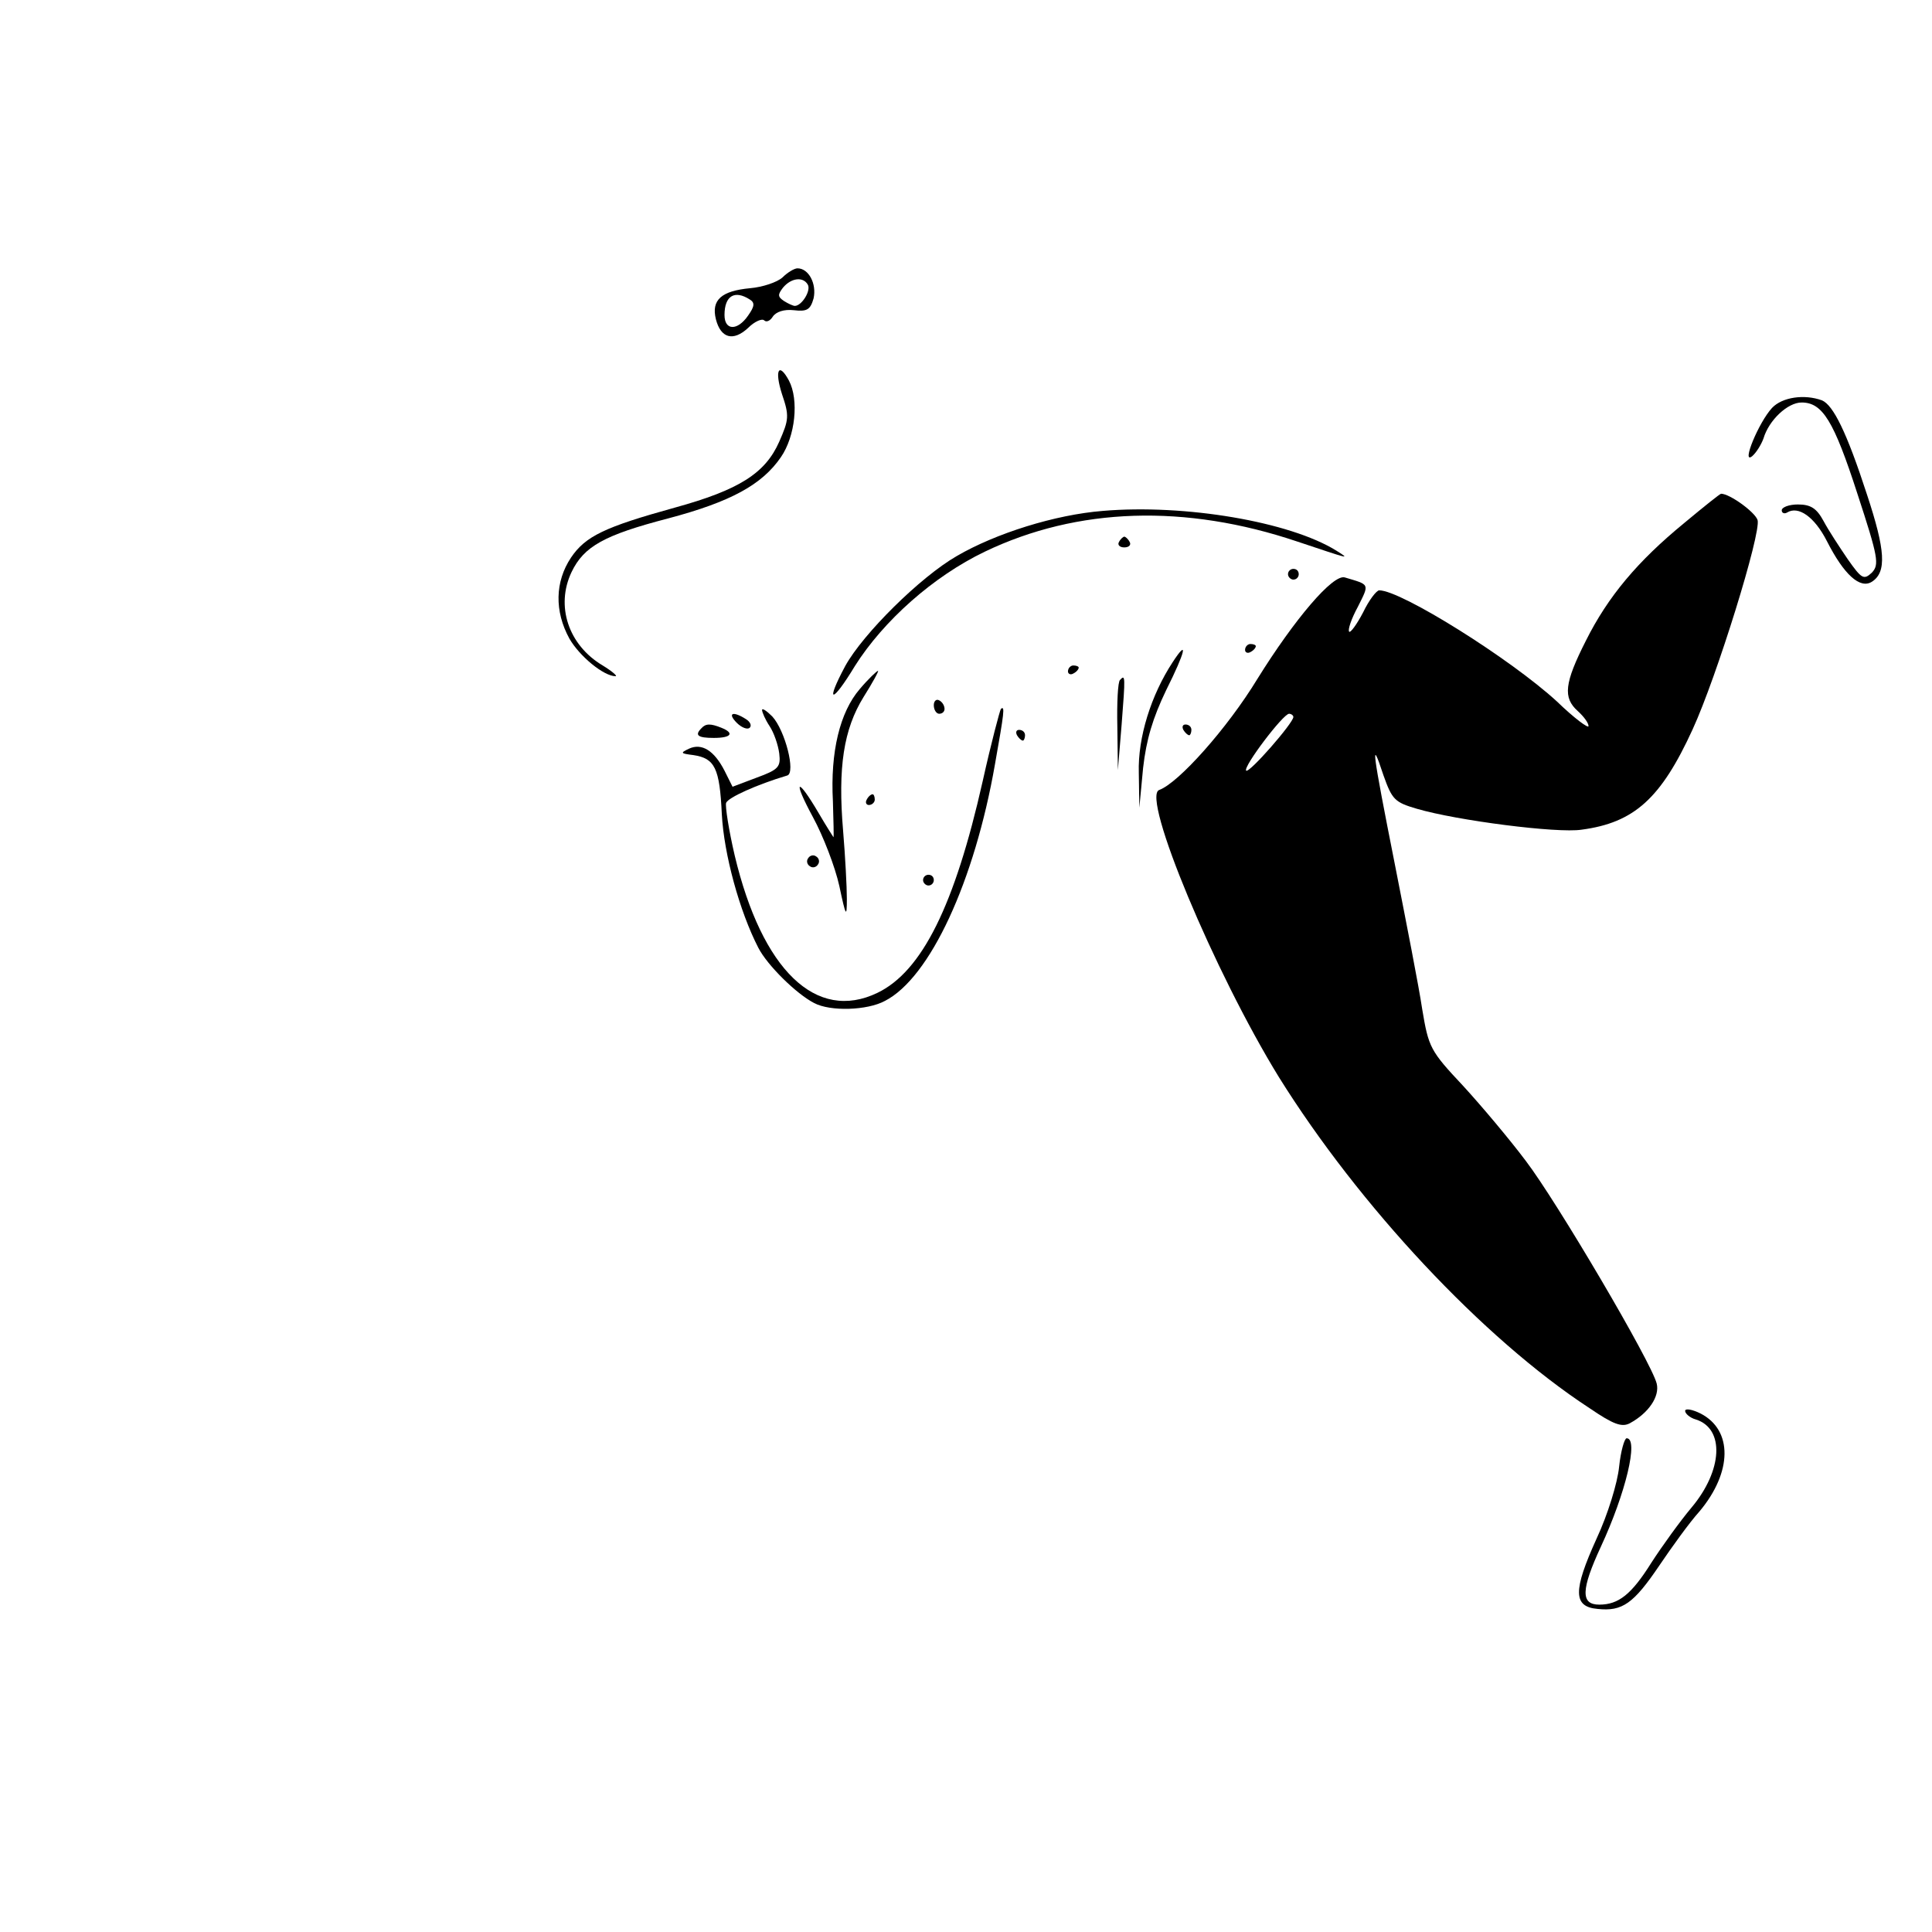 <?xml version="1.0" standalone="no"?>
<!DOCTYPE svg PUBLIC "-//W3C//DTD SVG 20010904//EN"
 "http://www.w3.org/TR/2001/REC-SVG-20010904/DTD/svg10.dtd">
<svg version="1.0" xmlns="http://www.w3.org/2000/svg"
 width="360pt" height="360pt" viewBox="0 0 360 360"
 preserveAspectRatio="xMidYMid meet">

<g transform="translate(0,360) scale(0.1,-0.1)"
fill="#000000" stroke="none">
<path d="M1458 3083 c-10 -9 -37 -18 -60 -20 -54 -5 -73 -22 -64 -58 9 -35 32
-42 60 -16 12 12 26 18 30 14 4 -4 11 -1 16 7 6 9 21 14 39 12 25 -3 31 1 37
22 6 27 -9 56 -30 56 -6 0 -19 -8 -28 -17z m47 -13 c7 -11 -11 -40 -24 -40 -3
0 -12 4 -20 9 -12 8 -12 12 -2 25 15 18 37 21 46 6z m-108 -28 c10 -6 9 -13
-3 -30 -20 -29 -44 -28 -44 1 0 36 19 47 47 29z"/>
<path d="M1457 2866 c14 -41 13 -48 -5 -89 -26 -59 -75 -90 -195 -123 -130
-36 -166 -53 -193 -93 -30 -45 -31 -100 -3 -151 19 -33 64 -70 86 -70 4 0 -6
9 -24 20 -64 38 -88 111 -58 174 23 48 61 69 180 100 117 31 175 63 210 114
27 39 34 107 15 143 -19 35 -27 19 -13 -25z"/>
<path d="M3302 2840 c-25 -27 -58 -107 -37 -90 8 7 17 22 21 33 10 34 45 67
71 67 39 0 60 -34 104 -170 39 -119 41 -132 27 -147 -15 -14 -19 -12 -45 25
-15 22 -36 54 -45 71 -13 24 -24 31 -48 31 -16 0 -30 -5 -30 -11 0 -5 5 -7 10
-4 21 13 51 -8 74 -53 32 -63 62 -90 84 -76 28 18 25 59 -9 162 -38 117 -63
167 -84 176 -33 12 -74 6 -93 -14z"/>
<path d="M3139 2626 c-88 -72 -143 -138 -184 -220 -40 -79 -43 -106 -15 -131
11 -10 20 -22 20 -28 0 -5 -27 15 -59 46 -86 79 -290 207 -331 207 -5 0 -19
-18 -30 -41 -12 -23 -24 -39 -26 -36 -3 3 4 24 16 46 22 44 23 41 -24 55 -22
7 -94 -78 -163 -189 -56 -92 -147 -194 -183 -207 -34 -12 103 -340 223 -535
149 -239 380 -487 579 -617 44 -30 60 -36 75 -28 35 19 56 50 50 74 -10 40
-186 339 -244 415 -30 40 -83 103 -117 140 -61 65 -64 71 -76 143 -6 41 -30
163 -51 270 -42 212 -46 241 -21 165 16 -45 21 -50 62 -62 75 -22 262 -46 307
-39 98 13 148 58 207 187 45 98 128 366 121 390 -5 15 -52 49 -68 49 -2 0 -32
-24 -68 -54z m-729 -362 c0 -11 -82 -105 -88 -100 -6 7 69 106 80 106 4 0 8
-3 8 -6z"/>
<path d="M2055 2648 c-89 -7 -200 -42 -272 -84 -68 -39 -175 -145 -208 -205
-38 -71 -25 -71 18 0 53 84 146 167 242 213 173 83 374 89 582 19 99 -33 100
-34 73 -17 -87 54 -282 87 -435 74z"/>
<path d="M2085 2590 c-3 -5 1 -10 10 -10 9 0 13 5 10 10 -3 6 -8 10 -10 10 -2
0 -7 -4 -10 -10z"/>
<path d="M2400 2530 c0 -5 5 -10 10 -10 6 0 10 5 10 10 0 6 -4 10 -10 10 -5 0
-10 -4 -10 -10z"/>
<path d="M2320 2389 c0 -5 5 -7 10 -4 6 3 10 8 10 11 0 2 -4 4 -10 4 -5 0 -10
-5 -10 -11z"/>
<path d="M2185 2366 c-40 -61 -65 -140 -63 -206 l1 -65 7 74 c6 53 18 93 43
145 36 72 42 98 12 52z"/>
<path d="M1990 2349 c0 -5 5 -7 10 -4 6 3 10 8 10 11 0 2 -4 4 -10 4 -5 0 -10
-5 -10 -11z"/>
<path d="M1602 2316 c-37 -43 -55 -117 -50 -209 1 -37 2 -67 1 -67 0 0 -13 20
-27 44 -41 70 -50 65 -11 -7 19 -35 41 -92 49 -128 12 -57 14 -60 14 -24 0 22
-3 79 -7 127 -10 118 1 189 38 249 17 27 29 49 27 49 -2 0 -18 -15 -34 -34z"/>
<path d="M2087 2333 c-4 -3 -6 -43 -5 -87 l1 -81 7 85 c7 90 7 94 -3 83z"/>
<path d="M1740 2286 c0 -9 5 -16 10 -16 6 0 10 4 10 9 0 6 -4 13 -10 16 -5 3
-10 -1 -10 -9z"/>
<path d="M1420 2277 c0 -4 6 -18 14 -30 8 -12 16 -35 18 -51 3 -25 -1 -30 -42
-45 l-45 -17 -15 30 c-19 37 -42 52 -66 41 -17 -8 -16 -9 8 -12 40 -6 49 -24
53 -110 4 -75 33 -181 68 -249 17 -33 71 -86 104 -103 30 -16 99 -14 132 4 84
43 167 223 205 441 17 96 19 110 11 103 -2 -3 -18 -63 -34 -135 -52 -231 -113
-354 -196 -394 -114 -55 -215 42 -266 256 -11 47 -18 92 -16 98 4 10 57 34
114 51 16 5 -4 84 -28 110 -11 11 -19 16 -19 12z"/>
<path d="M1373 2253 c9 -9 20 -13 24 -9 4 4 1 11 -7 16 -25 16 -35 11 -17 -7z"/>
<path d="M1307 2243 c-13 -13 -7 -18 23 -18 33 0 39 9 14 19 -20 8 -29 8 -37
-1z"/>
<path d="M2205 2240 c3 -5 8 -10 11 -10 2 0 4 5 4 10 0 6 -5 10 -11 10 -5 0
-7 -4 -4 -10z"/>
<path d="M1895 2230 c3 -5 8 -10 11 -10 2 0 4 5 4 10 0 6 -5 10 -11 10 -5 0
-7 -4 -4 -10z"/>
<path d="M1615 2110 c-3 -5 -1 -10 4 -10 6 0 11 5 11 10 0 6 -2 10 -4 10 -3 0
-8 -4 -11 -10z"/>
<path d="M1506 2001 c-4 -5 -2 -12 3 -15 5 -4 12 -2 15 3 4 5 2 12 -3 15 -5 4
-12 2 -15 -3z"/>
<path d="M1720 1960 c0 -5 5 -10 10 -10 6 0 10 5 10 10 0 6 -4 10 -10 10 -5 0
-10 -4 -10 -10z"/>
<path d="M3140 971 c0 -5 9 -13 20 -16 54 -17 50 -95 -8 -164 -21 -25 -55 -72
-75 -103 -37 -59 -61 -78 -97 -78 -35 0 -34 28 3 108 46 99 71 202 48 202 -4
0 -11 -24 -14 -53 -3 -30 -21 -89 -42 -134 -44 -97 -44 -127 2 -131 46 -5 67
10 115 81 23 34 56 80 75 101 61 73 62 151 2 182 -16 8 -29 10 -29 5z"/>
</g>
</svg>
